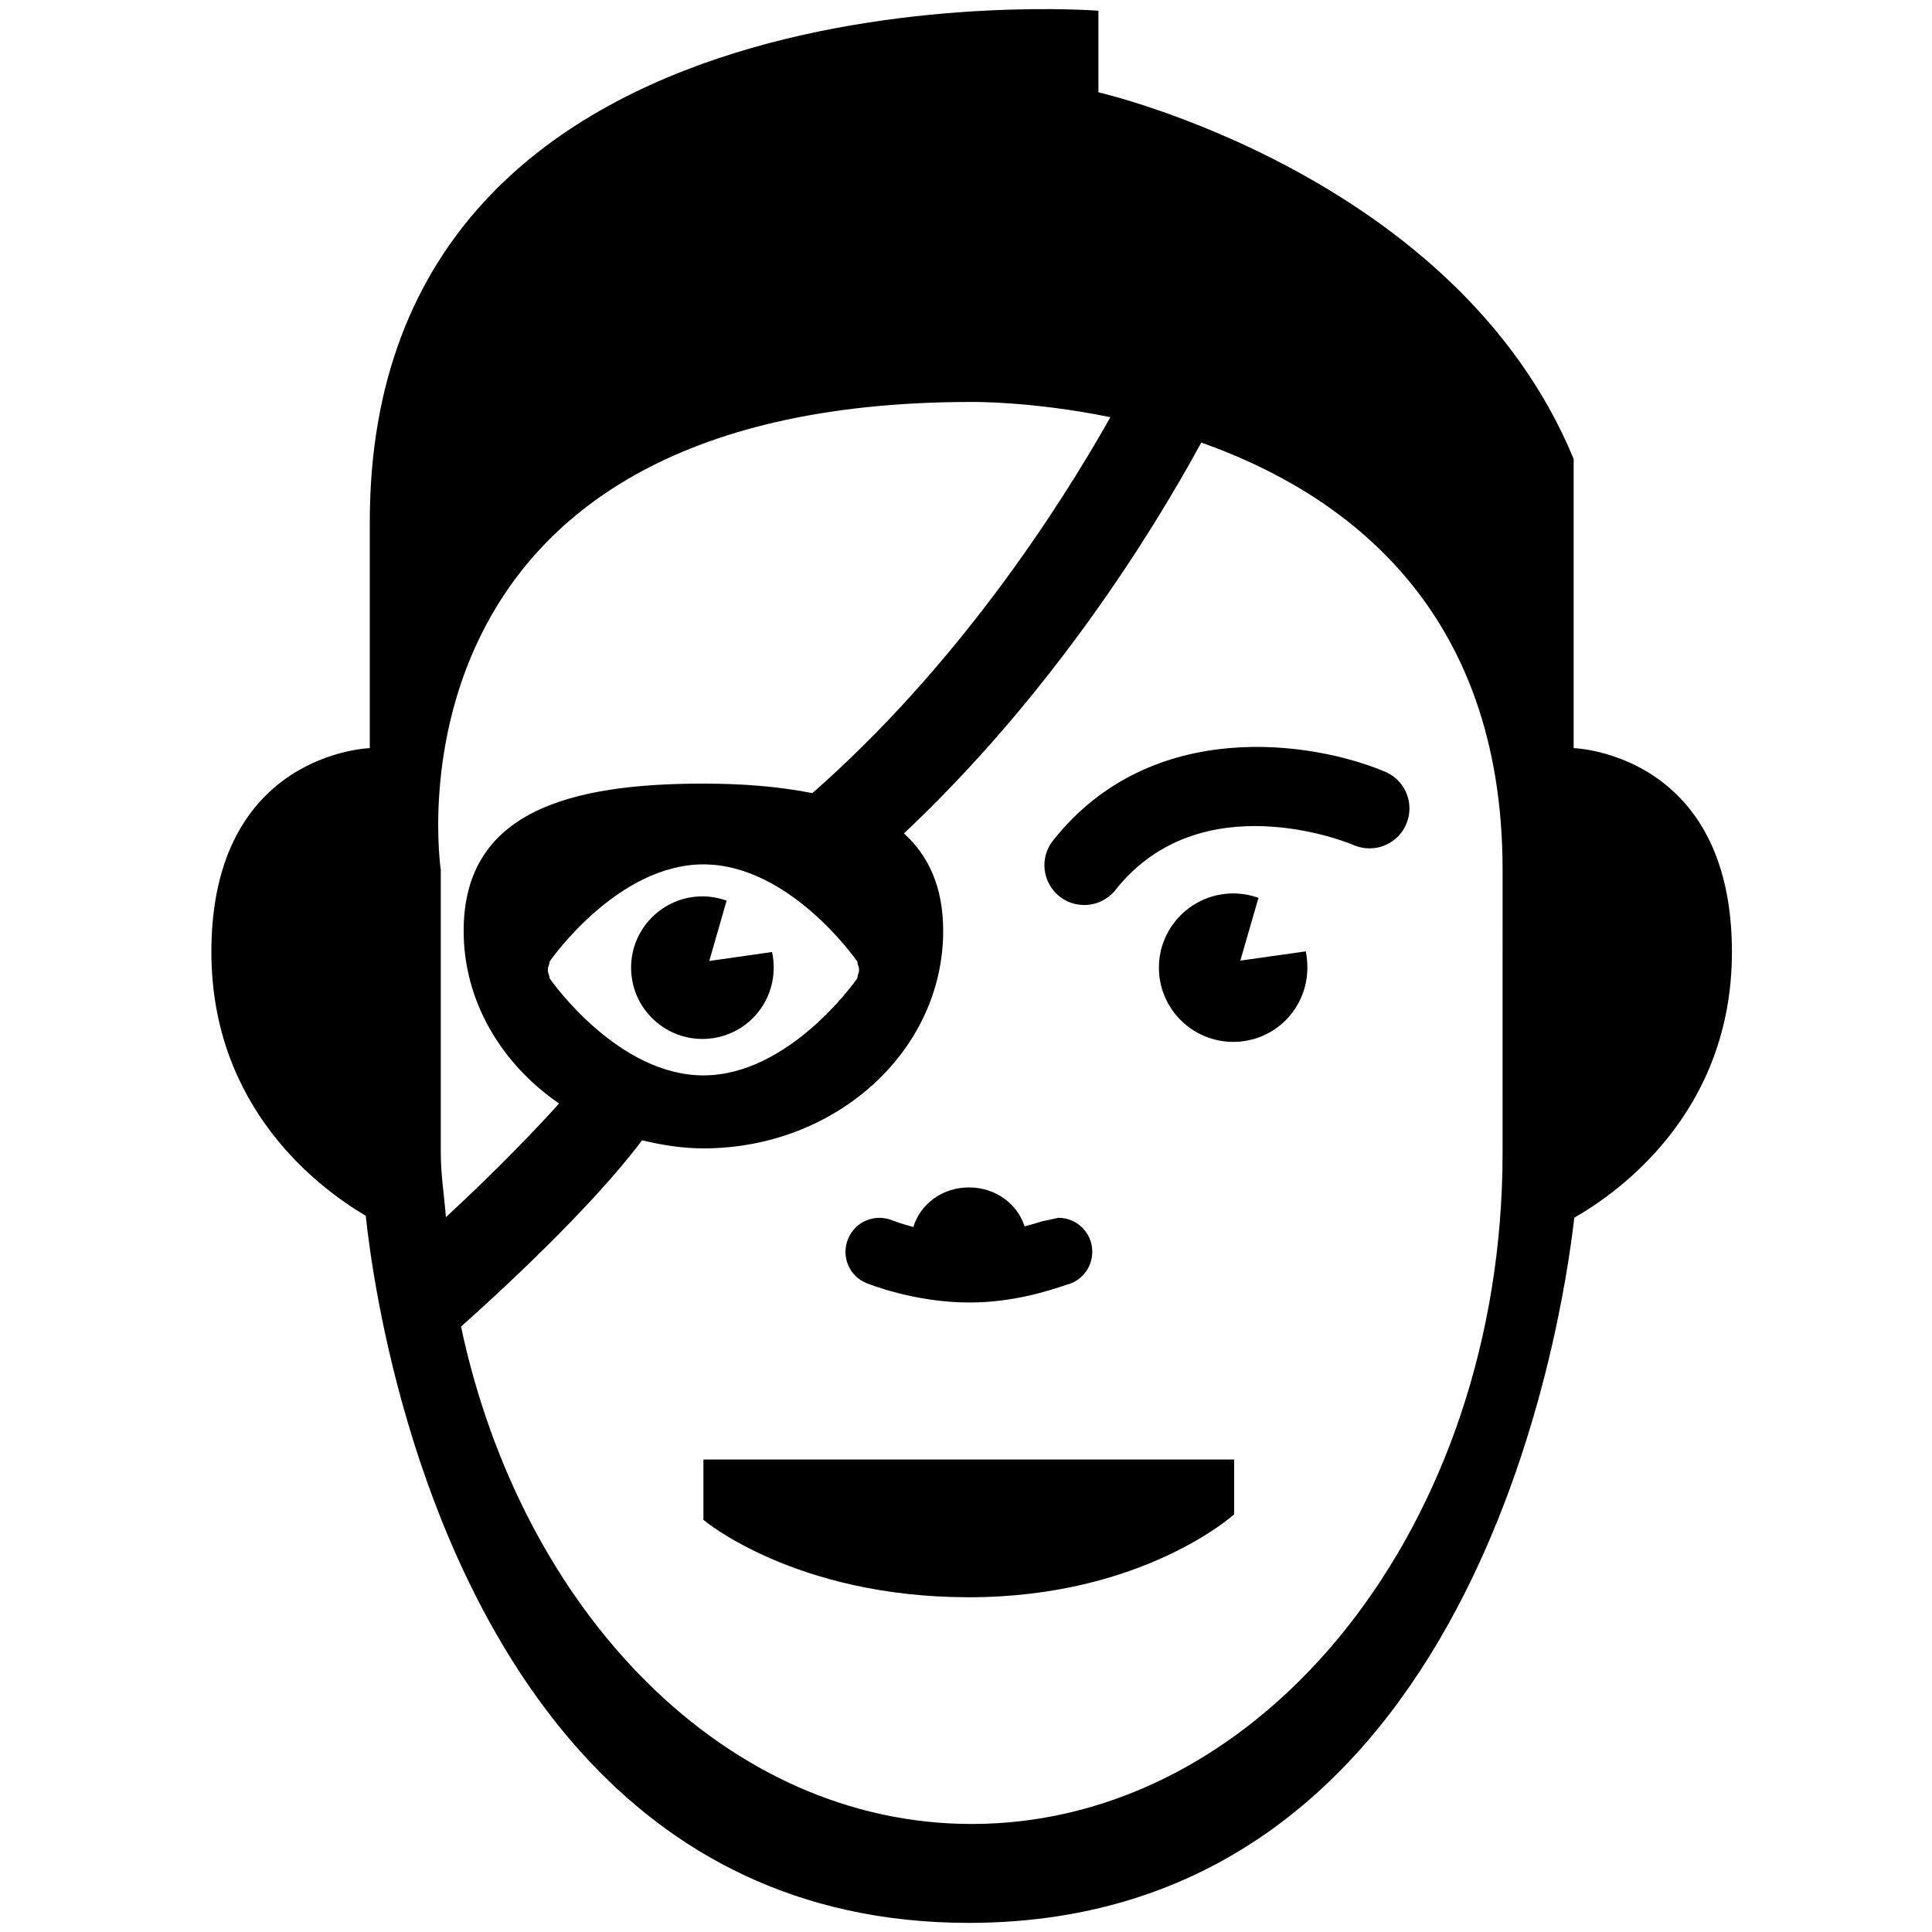 <svg xmlns="http://www.w3.org/2000/svg" xmlns:xlink="http://www.w3.org/1999/xlink" version="1.1" id="Calque_1" x="0px" y="0px" width="100px" height="100px" viewBox="0 0 100 100" enable-background="new 0 0 100 100" xml:space="preserve">
<g>
	<path fill="#000000" d="M44.843,66.412c0.107,0.039,2.472,1.005,5.326,1.005c2.303,0,4.148-0.62,5.017-0.913   c0.782-0.184,1.35-0.881,1.35-1.716c0-0.972-0.782-1.755-1.755-1.755l-0.848,0.183c-0.17,0.059-0.561,0.17-0.9,0.261   c-0.365-1.154-1.493-2.016-2.876-2.016c-1.402,0-2.528,0.875-2.883,2.049c-0.652-0.177-1.086-0.34-1.092-0.346   c-0.917-0.365-1.925,0.071-2.287,0.965C43.525,65.022,43.946,66.047,44.843,66.412z"/>
	<path fill="#000000" d="M81.452,38.723c0-9.839,0-14.97,0-14.97C75.36,8.999,56.854,4.778,56.854,4.778V0.555   c0,0-37.714-2.958-37.714,26.463c0,0,0,1.866,0,11.705c0,0-8.199,0.235-8.199,10.548c0,8.075,5.567,12.229,7.991,13.658   c0.372,3.549,2.439,18.179,11.232,27.865c4.599,5.056,11.007,8.734,19.979,8.734c26.033,0,30.703-30.886,31.342-36.501   c2.315-1.324,8.159-5.473,8.159-13.757C89.645,38.958,81.452,38.723,81.452,38.723z M22.815,59.681v-14.66   c0,0-3.675-24.216,27.481-24.216c0,0,3.088-0.046,7.178,0.789c-2.772,4.918-8.023,12.964-15.426,19.458   c-1.699-0.339-3.598-0.493-5.639-0.493c-6.852,0-12.41,1.406-12.41,7.622c0,3.659,1.957,6.882,4.938,8.937   c-1.145,1.271-3.108,3.34-5.857,5.884C22.995,61.892,22.815,60.815,22.815,59.681z M44.465,50.203c0,0.098-0.023,0.176-0.065,0.28   c-0.02,0.052,0,0.117-0.036,0.17c-0.144,0.202-3.555,5.009-7.955,5.009s-7.808-4.807-7.951-5.009   c-0.036-0.053-0.017-0.118-0.036-0.17c-0.042-0.098-0.065-0.176-0.065-0.28s0.023-0.183,0.065-0.28c0.02-0.053,0-0.118,0.036-0.17   c0.144-0.202,3.552-5.013,7.951-5.013s7.811,4.811,7.955,5.013c0.036,0.052,0.016,0.117,0.036,0.17   C44.442,50.027,44.465,50.105,44.465,50.203z M77.773,59.681c0,19.177-12.309,34.728-27.477,34.728   c-12.7,0-23.287-10.952-26.434-25.746c1.729-1.532,6.692-6.066,9.37-9.641c1.021,0.242,2.071,0.418,3.177,0.418   c6.852,0,12.41-5.042,12.41-11.259c0-2.27-0.757-3.887-2.032-5.042c7.622-7.175,12.813-15.491,15.391-20.233   c7.43,2.632,15.596,8.581,15.596,22.115C77.773,53.132,77.773,57.47,77.773,59.681z"/>
	<path fill="#000000" d="M36.409,76.398v2.27c0,0,4.723,4.006,13.74,4.006c9.015,0,13.73-4.293,13.73-4.293v-2.837H36.409V76.398z"/>
	<path fill="#000000" d="M36.712,49.74l0.897-3.122c-0.388-0.14-0.815-0.222-1.252-0.222c-2.035,0-3.692,1.654-3.692,3.689   c0,2.041,1.657,3.691,3.692,3.691c2.042,0,3.689-1.65,3.689-3.691c0-0.281-0.029-0.555-0.085-0.809L36.712,49.74z"/>
	<path fill="#000000" d="M64.199,49.721l0.939-3.249c-0.404-0.144-0.854-0.228-1.305-0.228c-2.119,0-3.848,1.722-3.848,3.842   c0,2.126,1.729,3.842,3.848,3.842c2.127,0,3.836-1.716,3.836-3.842c0-0.294-0.026-0.574-0.085-0.842L64.199,49.721z"/>
	<path fill="#000000" d="M54.508,43.502c-0.713,0.893-0.561,2.185,0.332,2.898c0.382,0.299,0.822,0.442,1.277,0.444   c0.609,0.001,1.206-0.266,1.623-0.783c4.403-5.56,12.034-2.455,12.347-2.311c1.064,0.443,2.258-0.056,2.703-1.098   c0.441-1.049-0.038-2.253-1.086-2.703C67.988,38.376,59.6,37.064,54.508,43.502z"/>
</g>
</svg>